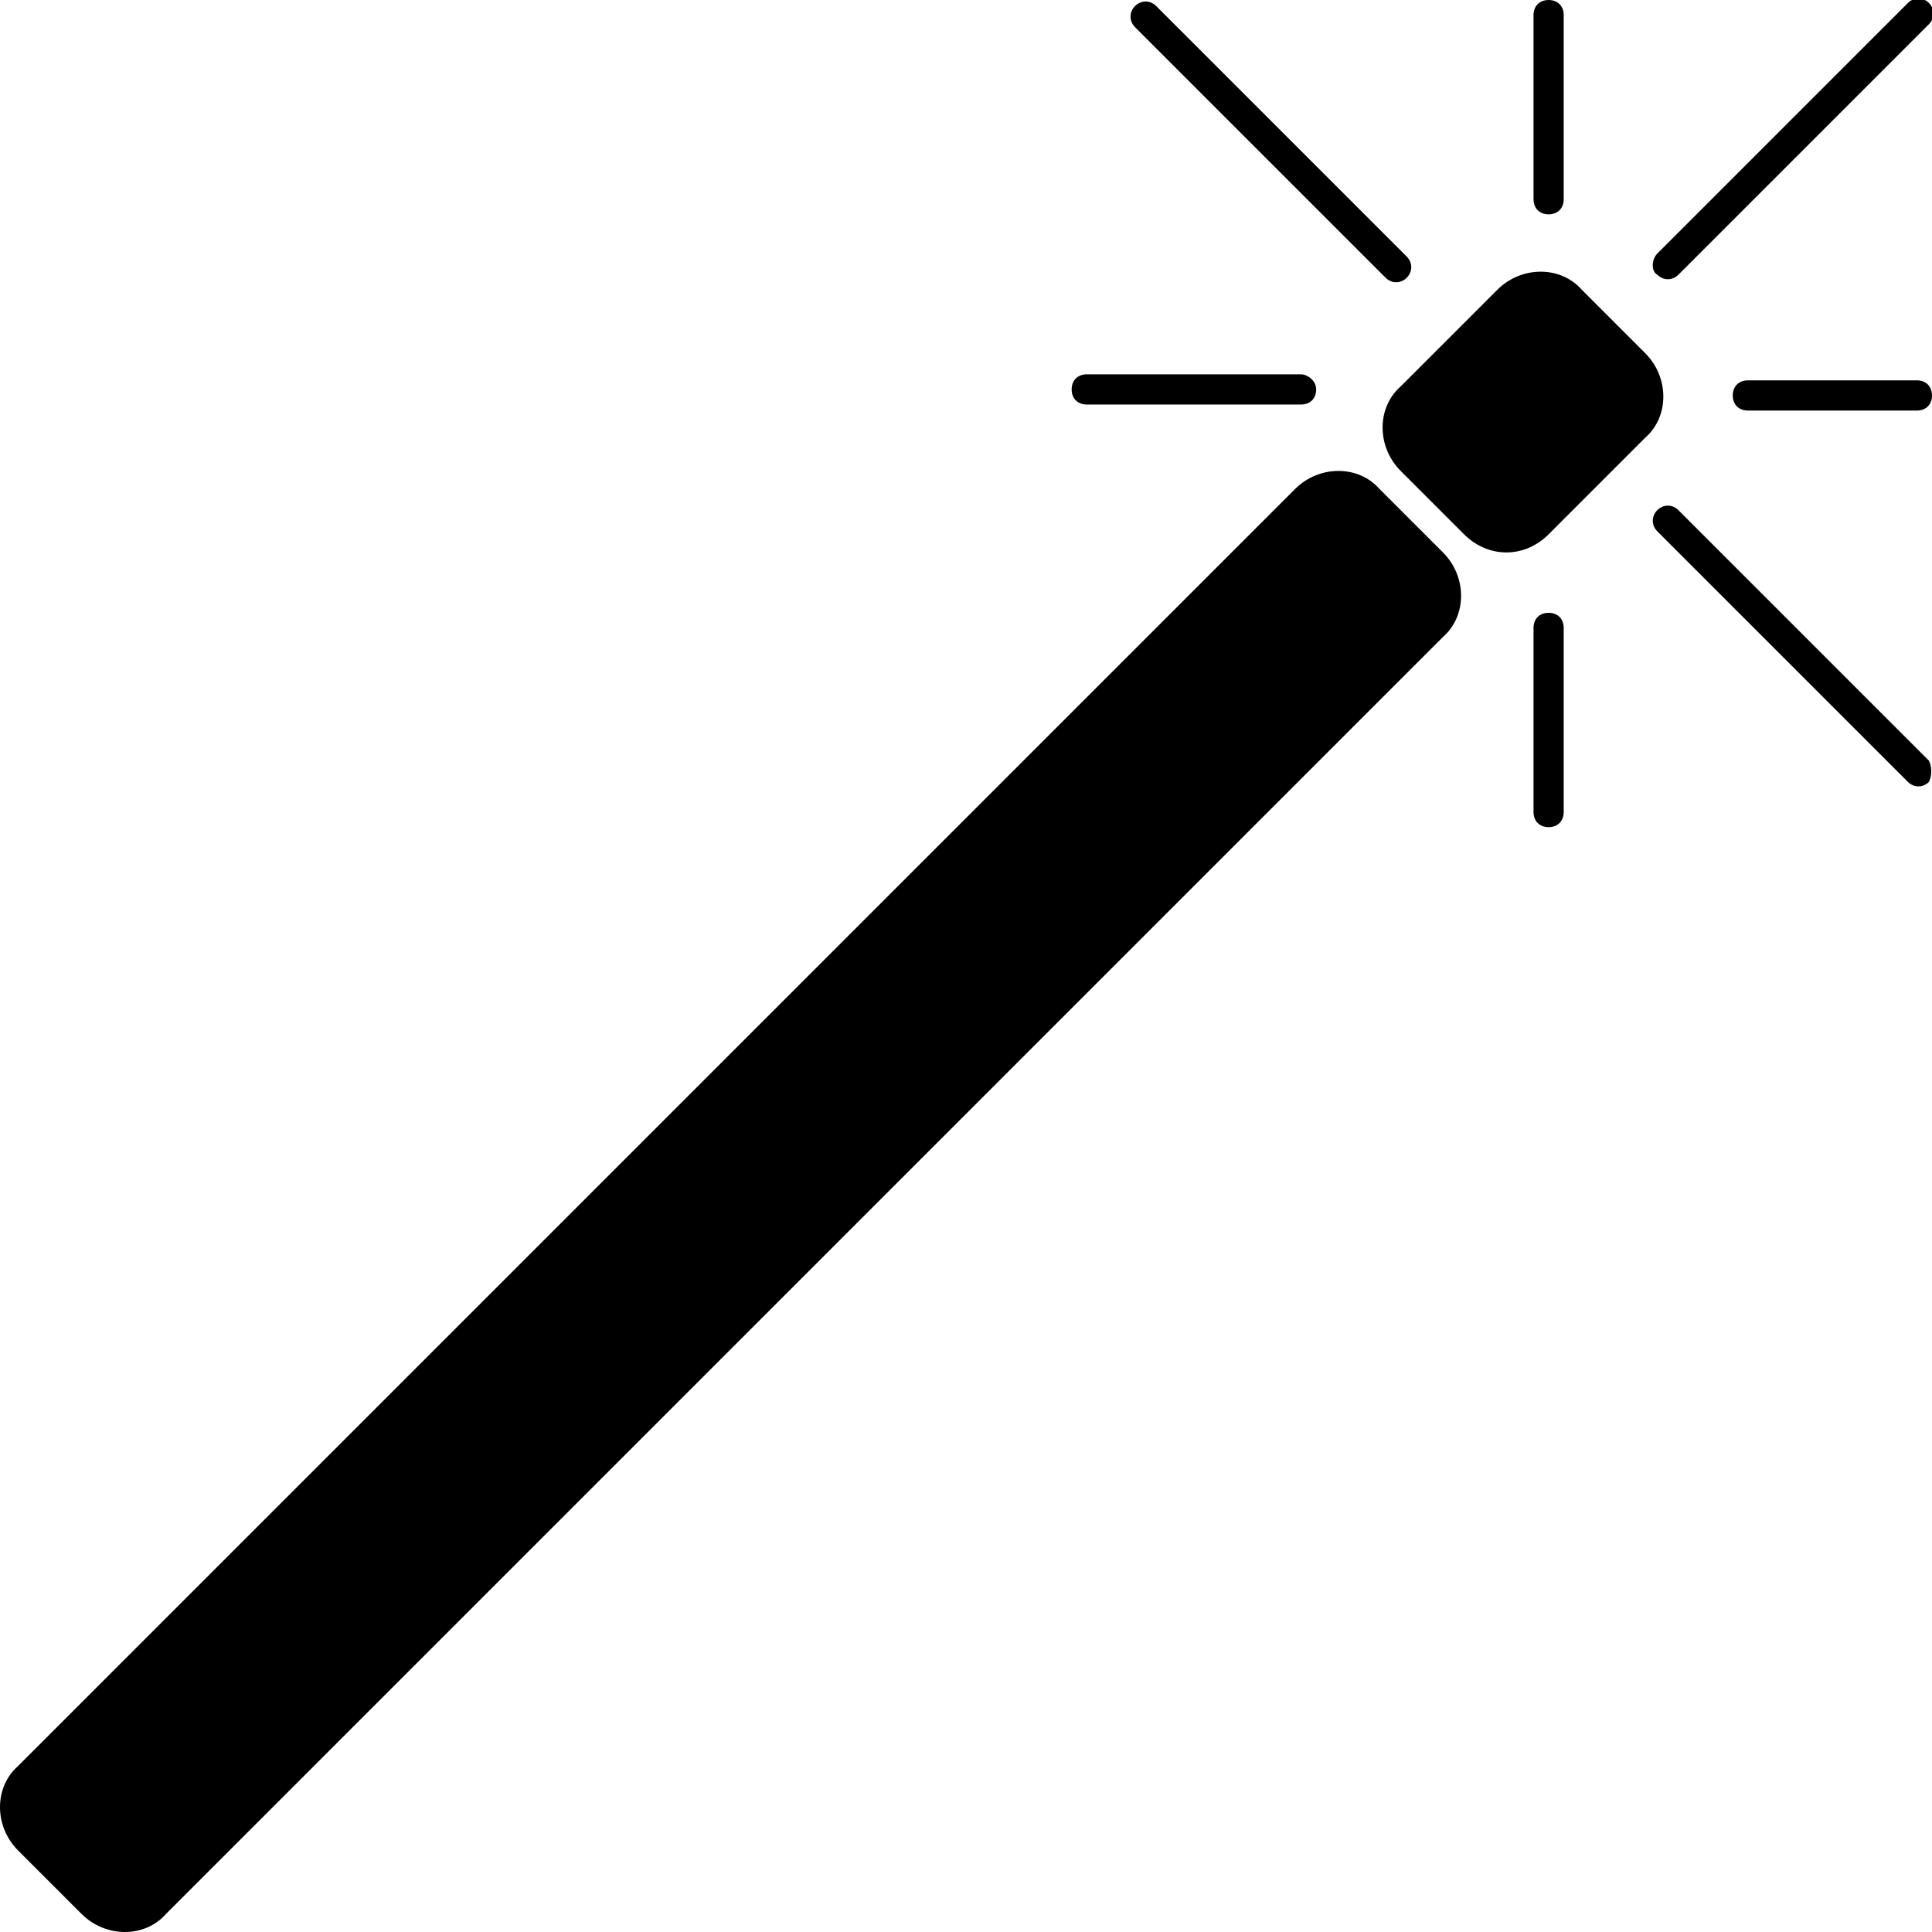 <svg xmlns="http://www.w3.org/2000/svg" viewBox="0 0 64 64" enable-background="new 0 0 64 64"><path d="M2.7 63.4l-2.1-2.1c-.8-.8-.8-2.1 0-2.8l42.3-42.3c.8-.8 2.1-.8 2.8 0l2.1 2.1c.8.8.8 2.1 0 2.8l-42.3 42.3c-.7.8-2 .8-2.8 0zM48.5 17.7l-2.1-2.1c-.8-.8-.8-2.1 0-2.8l3.2-3.2c.8-.8 2.1-.8 2.8 0l2.1 2.1c.8.8.8 2.1 0 2.8l-3.2 3.2c-.8.8-2 .8-2.8 0zM51.3 7.1c-.3 0-.5-.2-.5-.5v-6.1c0-.3.2-.5.5-.5s.5.2.5.5v6.1c0 .3-.2.5-.5.5zM46.6 9.2c-.2.2-.5.2-.7 0l-8.3-8.3c-.2-.2-.2-.5 0-.7.2-.2.5-.2.7 0l8.3 8.3c.2.2.2.5 0 .7zM43.6 12.9c0 .3-.2.5-.5.5h-7.1c-.3 0-.5-.2-.5-.5s.2-.5.5-.5h7.1c.2 0 .5.2.5.5zM64 13.1c0 .3-.2.5-.5.5h-5.6c-.3 0-.5-.2-.5-.5s.2-.5.5-.5h5.6c.3 0 .5.2.5.5zM51.3 27.4c-.3 0-.5-.2-.5-.5v-6.1c0-.3.2-.5.5-.5s.5.2.5.5v6.1c0 .3-.2.5-.5.5zM63.9 25.9c-.2.2-.5.2-.7 0l-8.3-8.3c-.2-.2-.2-.5 0-.7.2-.2.5-.2.7 0l8.3 8.3c.1.2.1.5 0 .7zM54.9 9.1c.2.2.5.2.7 0l8.3-8.3c.2-.2.2-.5 0-.7-.2-.2-.5-.2-.7 0l-8.3 8.3c-.2.2-.2.6 0 .7z"/></svg>
